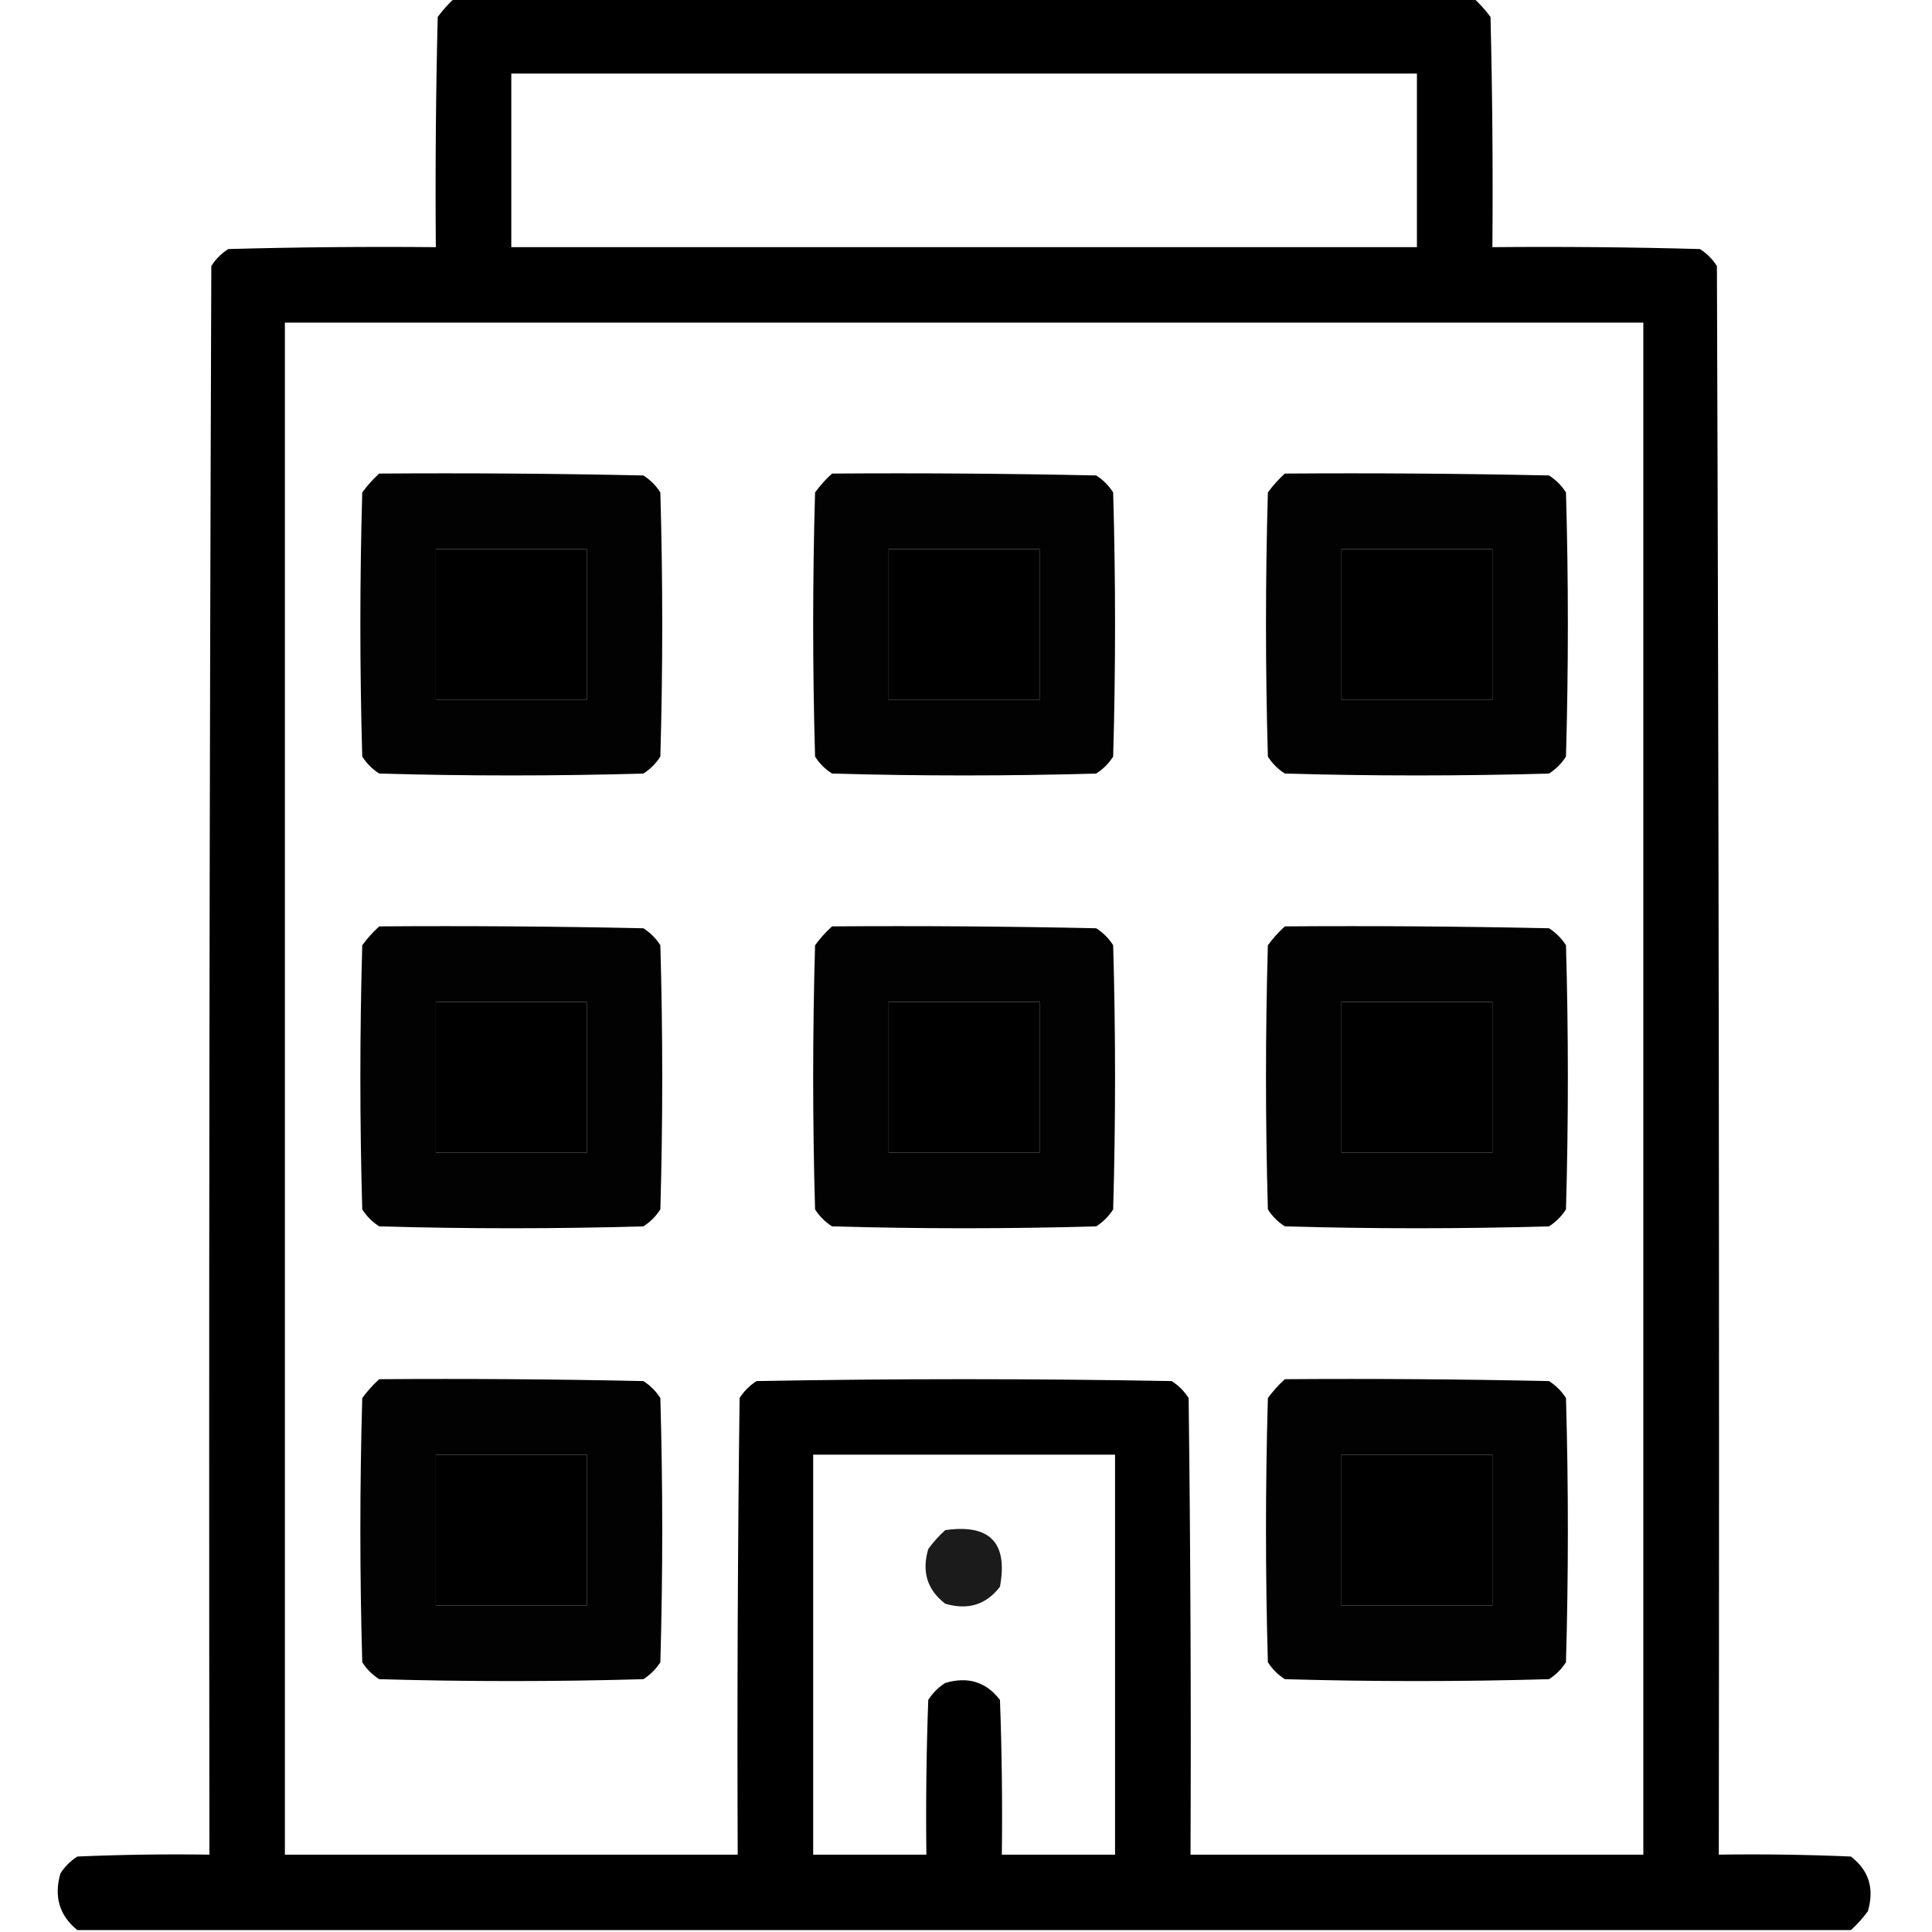 <?xml version="1.0" encoding="UTF-8"?>
<!DOCTYPE svg PUBLIC "-//W3C//DTD SVG 1.1//EN" "http://www.w3.org/Graphics/SVG/1.1/DTD/svg11.dtd">
<svg xmlns="http://www.w3.org/2000/svg" version="1.1" width="512px" height="512px" style="shape-rendering:geometricPrecision; text-rendering:geometricPrecision; image-rendering:optimizeQuality; fill-rule:evenodd; clip-rule:evenodd" xmlns:xlink="http://www.w3.org/1999/xlink">
<g><path style="opacity:0.998" fill="#000000" d="M 120.5,-0.5 C 210.5,-0.5 300.5,-0.5 390.5,-0.5C 392.134,0.972 393.634,2.638 395,4.5C 395.5,24.831 395.667,45.164 395.5,65.5C 413.836,65.333 432.17,65.5 450.5,66C 452.333,67.167 453.833,68.667 455,70.5C 455.5,210.833 455.667,351.166 455.5,491.5C 467.171,491.333 478.838,491.5 490.5,492C 495.275,495.655 496.775,500.488 495,506.5C 493.634,508.362 492.134,510.028 490.5,511.5C 333.833,511.5 177.167,511.5 20.5,511.5C 15.754,507.658 14.254,502.658 16,496.5C 17.167,494.667 18.667,493.167 20.5,492C 32.162,491.5 43.829,491.333 55.5,491.5C 55.333,351.166 55.5,210.833 56,70.5C 57.167,68.667 58.667,67.167 60.5,66C 78.83,65.5 97.164,65.333 115.5,65.5C 115.333,45.164 115.5,24.831 116,4.5C 117.366,2.638 118.866,0.972 120.5,-0.5 Z M 135.5,19.5 C 215.5,19.5 295.5,19.5 375.5,19.5C 375.5,34.833 375.5,50.167 375.5,65.5C 295.5,65.5 215.5,65.5 135.5,65.5C 135.5,50.167 135.5,34.833 135.5,19.5 Z M 75.5,85.5 C 195.5,85.5 315.5,85.5 435.5,85.5C 435.5,220.833 435.5,356.167 435.5,491.5C 395.5,491.5 355.5,491.5 315.5,491.5C 315.667,451.165 315.5,410.832 315,370.5C 313.833,368.667 312.333,367.167 310.5,366C 273.833,365.333 237.167,365.333 200.5,366C 198.667,367.167 197.167,368.667 196,370.5C 195.5,410.832 195.333,451.165 195.5,491.5C 155.5,491.5 115.5,491.5 75.5,491.5C 75.5,356.167 75.5,220.833 75.5,85.5 Z M 115.5,145.5 C 128.833,145.5 142.167,145.5 155.5,145.5C 155.5,158.833 155.5,172.167 155.5,185.5C 142.167,185.5 128.833,185.5 115.5,185.5C 115.5,172.167 115.5,158.833 115.5,145.5 Z M 235.5,145.5 C 248.833,145.5 262.167,145.5 275.5,145.5C 275.5,158.833 275.5,172.167 275.5,185.5C 262.167,185.5 248.833,185.5 235.5,185.5C 235.5,172.167 235.5,158.833 235.5,145.5 Z M 355.5,145.5 C 368.833,145.5 382.167,145.5 395.5,145.5C 395.5,158.833 395.5,172.167 395.5,185.5C 382.167,185.5 368.833,185.5 355.5,185.5C 355.5,172.167 355.5,158.833 355.5,145.5 Z M 115.5,265.5 C 128.833,265.5 142.167,265.5 155.5,265.5C 155.5,278.833 155.5,292.167 155.5,305.5C 142.167,305.5 128.833,305.5 115.5,305.5C 115.5,292.167 115.5,278.833 115.5,265.5 Z M 235.5,265.5 C 248.833,265.5 262.167,265.5 275.5,265.5C 275.5,278.833 275.5,292.167 275.5,305.5C 262.167,305.5 248.833,305.5 235.5,305.5C 235.5,292.167 235.5,278.833 235.5,265.5 Z M 355.5,265.5 C 368.833,265.5 382.167,265.5 395.5,265.5C 395.5,278.833 395.5,292.167 395.5,305.5C 382.167,305.5 368.833,305.5 355.5,305.5C 355.5,292.167 355.5,278.833 355.5,265.5 Z M 115.5,385.5 C 128.833,385.5 142.167,385.5 155.5,385.5C 155.5,398.833 155.5,412.167 155.5,425.5C 142.167,425.5 128.833,425.5 115.5,425.5C 115.5,412.167 115.5,398.833 115.5,385.5 Z M 215.5,385.5 C 242.167,385.5 268.833,385.5 295.5,385.5C 295.5,420.833 295.5,456.167 295.5,491.5C 285.5,491.5 275.5,491.5 265.5,491.5C 265.667,477.829 265.5,464.163 265,450.5C 261.345,445.725 256.512,444.225 250.5,446C 248.667,447.167 247.167,448.667 246,450.5C 245.5,464.163 245.333,477.829 245.5,491.5C 235.5,491.5 225.5,491.5 215.5,491.5C 215.5,456.167 215.5,420.833 215.5,385.5 Z M 355.5,385.5 C 368.833,385.5 382.167,385.5 395.5,385.5C 395.5,398.833 395.5,412.167 395.5,425.5C 382.167,425.5 368.833,425.5 355.5,425.5C 355.5,412.167 355.5,398.833 355.5,385.5 Z"/></g>
<g><path style="opacity:0.992" fill="#000000" d="M 100.5,125.5 C 123.836,125.333 147.169,125.5 170.5,126C 172.333,127.167 173.833,128.667 175,130.5C 175.667,153.833 175.667,177.167 175,200.5C 173.833,202.333 172.333,203.833 170.5,205C 147.167,205.667 123.833,205.667 100.5,205C 98.667,203.833 97.167,202.333 96,200.5C 95.333,177.167 95.333,153.833 96,130.5C 97.366,128.638 98.866,126.972 100.5,125.5 Z M 115.5,145.5 C 115.5,158.833 115.5,172.167 115.5,185.5C 128.833,185.5 142.167,185.5 155.5,185.5C 155.5,172.167 155.5,158.833 155.5,145.5C 142.167,145.5 128.833,145.5 115.5,145.5 Z"/></g>
<g><path style="opacity:0.992" fill="#000000" d="M 220.5,125.5 C 243.836,125.333 267.169,125.5 290.5,126C 292.333,127.167 293.833,128.667 295,130.5C 295.667,153.833 295.667,177.167 295,200.5C 293.833,202.333 292.333,203.833 290.5,205C 267.167,205.667 243.833,205.667 220.5,205C 218.667,203.833 217.167,202.333 216,200.5C 215.333,177.167 215.333,153.833 216,130.5C 217.366,128.638 218.866,126.972 220.5,125.5 Z M 235.5,145.5 C 235.5,158.833 235.5,172.167 235.5,185.5C 248.833,185.5 262.167,185.5 275.5,185.5C 275.5,172.167 275.5,158.833 275.5,145.5C 262.167,145.5 248.833,145.5 235.5,145.5 Z"/></g>
<g><path style="opacity:0.992" fill="#000000" d="M 340.5,125.5 C 363.836,125.333 387.169,125.5 410.5,126C 412.333,127.167 413.833,128.667 415,130.5C 415.667,153.833 415.667,177.167 415,200.5C 413.833,202.333 412.333,203.833 410.5,205C 387.167,205.667 363.833,205.667 340.5,205C 338.667,203.833 337.167,202.333 336,200.5C 335.333,177.167 335.333,153.833 336,130.5C 337.366,128.638 338.866,126.972 340.5,125.5 Z M 355.5,145.5 C 355.5,158.833 355.5,172.167 355.5,185.5C 368.833,185.5 382.167,185.5 395.5,185.5C 395.5,172.167 395.5,158.833 395.5,145.5C 382.167,145.5 368.833,145.5 355.5,145.5 Z"/></g>
<g><path style="opacity:0.992" fill="#000000" d="M 100.5,245.5 C 123.836,245.333 147.169,245.5 170.5,246C 172.333,247.167 173.833,248.667 175,250.5C 175.667,273.833 175.667,297.167 175,320.5C 173.833,322.333 172.333,323.833 170.5,325C 147.167,325.667 123.833,325.667 100.5,325C 98.667,323.833 97.167,322.333 96,320.5C 95.333,297.167 95.333,273.833 96,250.5C 97.366,248.638 98.866,246.972 100.5,245.5 Z M 115.5,265.5 C 115.5,278.833 115.5,292.167 115.5,305.5C 128.833,305.5 142.167,305.5 155.5,305.5C 155.5,292.167 155.5,278.833 155.5,265.5C 142.167,265.5 128.833,265.5 115.5,265.5 Z"/></g>
<g><path style="opacity:0.992" fill="#000000" d="M 220.5,245.5 C 243.836,245.333 267.169,245.5 290.5,246C 292.333,247.167 293.833,248.667 295,250.5C 295.667,273.833 295.667,297.167 295,320.5C 293.833,322.333 292.333,323.833 290.5,325C 267.167,325.667 243.833,325.667 220.5,325C 218.667,323.833 217.167,322.333 216,320.5C 215.333,297.167 215.333,273.833 216,250.5C 217.366,248.638 218.866,246.972 220.5,245.5 Z M 235.5,265.5 C 235.5,278.833 235.5,292.167 235.5,305.5C 248.833,305.5 262.167,305.5 275.5,305.5C 275.5,292.167 275.5,278.833 275.5,265.5C 262.167,265.5 248.833,265.5 235.5,265.5 Z"/></g>
<g><path style="opacity:0.992" fill="#000000" d="M 340.5,245.5 C 363.836,245.333 387.169,245.5 410.5,246C 412.333,247.167 413.833,248.667 415,250.5C 415.667,273.833 415.667,297.167 415,320.5C 413.833,322.333 412.333,323.833 410.5,325C 387.167,325.667 363.833,325.667 340.5,325C 338.667,323.833 337.167,322.333 336,320.5C 335.333,297.167 335.333,273.833 336,250.5C 337.366,248.638 338.866,246.972 340.5,245.5 Z M 355.5,265.5 C 355.5,278.833 355.5,292.167 355.5,305.5C 368.833,305.5 382.167,305.5 395.5,305.5C 395.5,292.167 395.5,278.833 395.5,265.5C 382.167,265.5 368.833,265.5 355.5,265.5 Z"/></g>
<g><path style="opacity:0.992" fill="#000000" d="M 100.5,365.5 C 123.836,365.333 147.169,365.5 170.5,366C 172.333,367.167 173.833,368.667 175,370.5C 175.667,393.833 175.667,417.167 175,440.5C 173.833,442.333 172.333,443.833 170.5,445C 147.167,445.667 123.833,445.667 100.5,445C 98.667,443.833 97.167,442.333 96,440.5C 95.333,417.167 95.333,393.833 96,370.5C 97.366,368.638 98.866,366.972 100.5,365.5 Z M 115.5,385.5 C 115.5,398.833 115.5,412.167 115.5,425.5C 128.833,425.5 142.167,425.5 155.5,425.5C 155.5,412.167 155.5,398.833 155.5,385.5C 142.167,385.5 128.833,385.5 115.5,385.5 Z"/></g>
<g><path style="opacity:0.992" fill="#000000" d="M 340.5,365.5 C 363.836,365.333 387.169,365.5 410.5,366C 412.333,367.167 413.833,368.667 415,370.5C 415.667,393.833 415.667,417.167 415,440.5C 413.833,442.333 412.333,443.833 410.5,445C 387.167,445.667 363.833,445.667 340.5,445C 338.667,443.833 337.167,442.333 336,440.5C 335.333,417.167 335.333,393.833 336,370.5C 337.366,368.638 338.866,366.972 340.5,365.5 Z M 355.5,385.5 C 355.5,398.833 355.5,412.167 355.5,425.5C 368.833,425.5 382.167,425.5 395.5,425.5C 395.5,412.167 395.5,398.833 395.5,385.5C 382.167,385.5 368.833,385.5 355.5,385.5 Z"/></g>
<g><path style="opacity:0.891" fill="#000000" d="M 250.5,405.5 C 262.324,403.824 267.158,408.824 265,420.5C 261.345,425.275 256.512,426.775 250.5,425C 245.725,421.345 244.225,416.512 246,410.5C 247.366,408.638 248.866,406.972 250.5,405.5 Z"/></g>
</svg>
